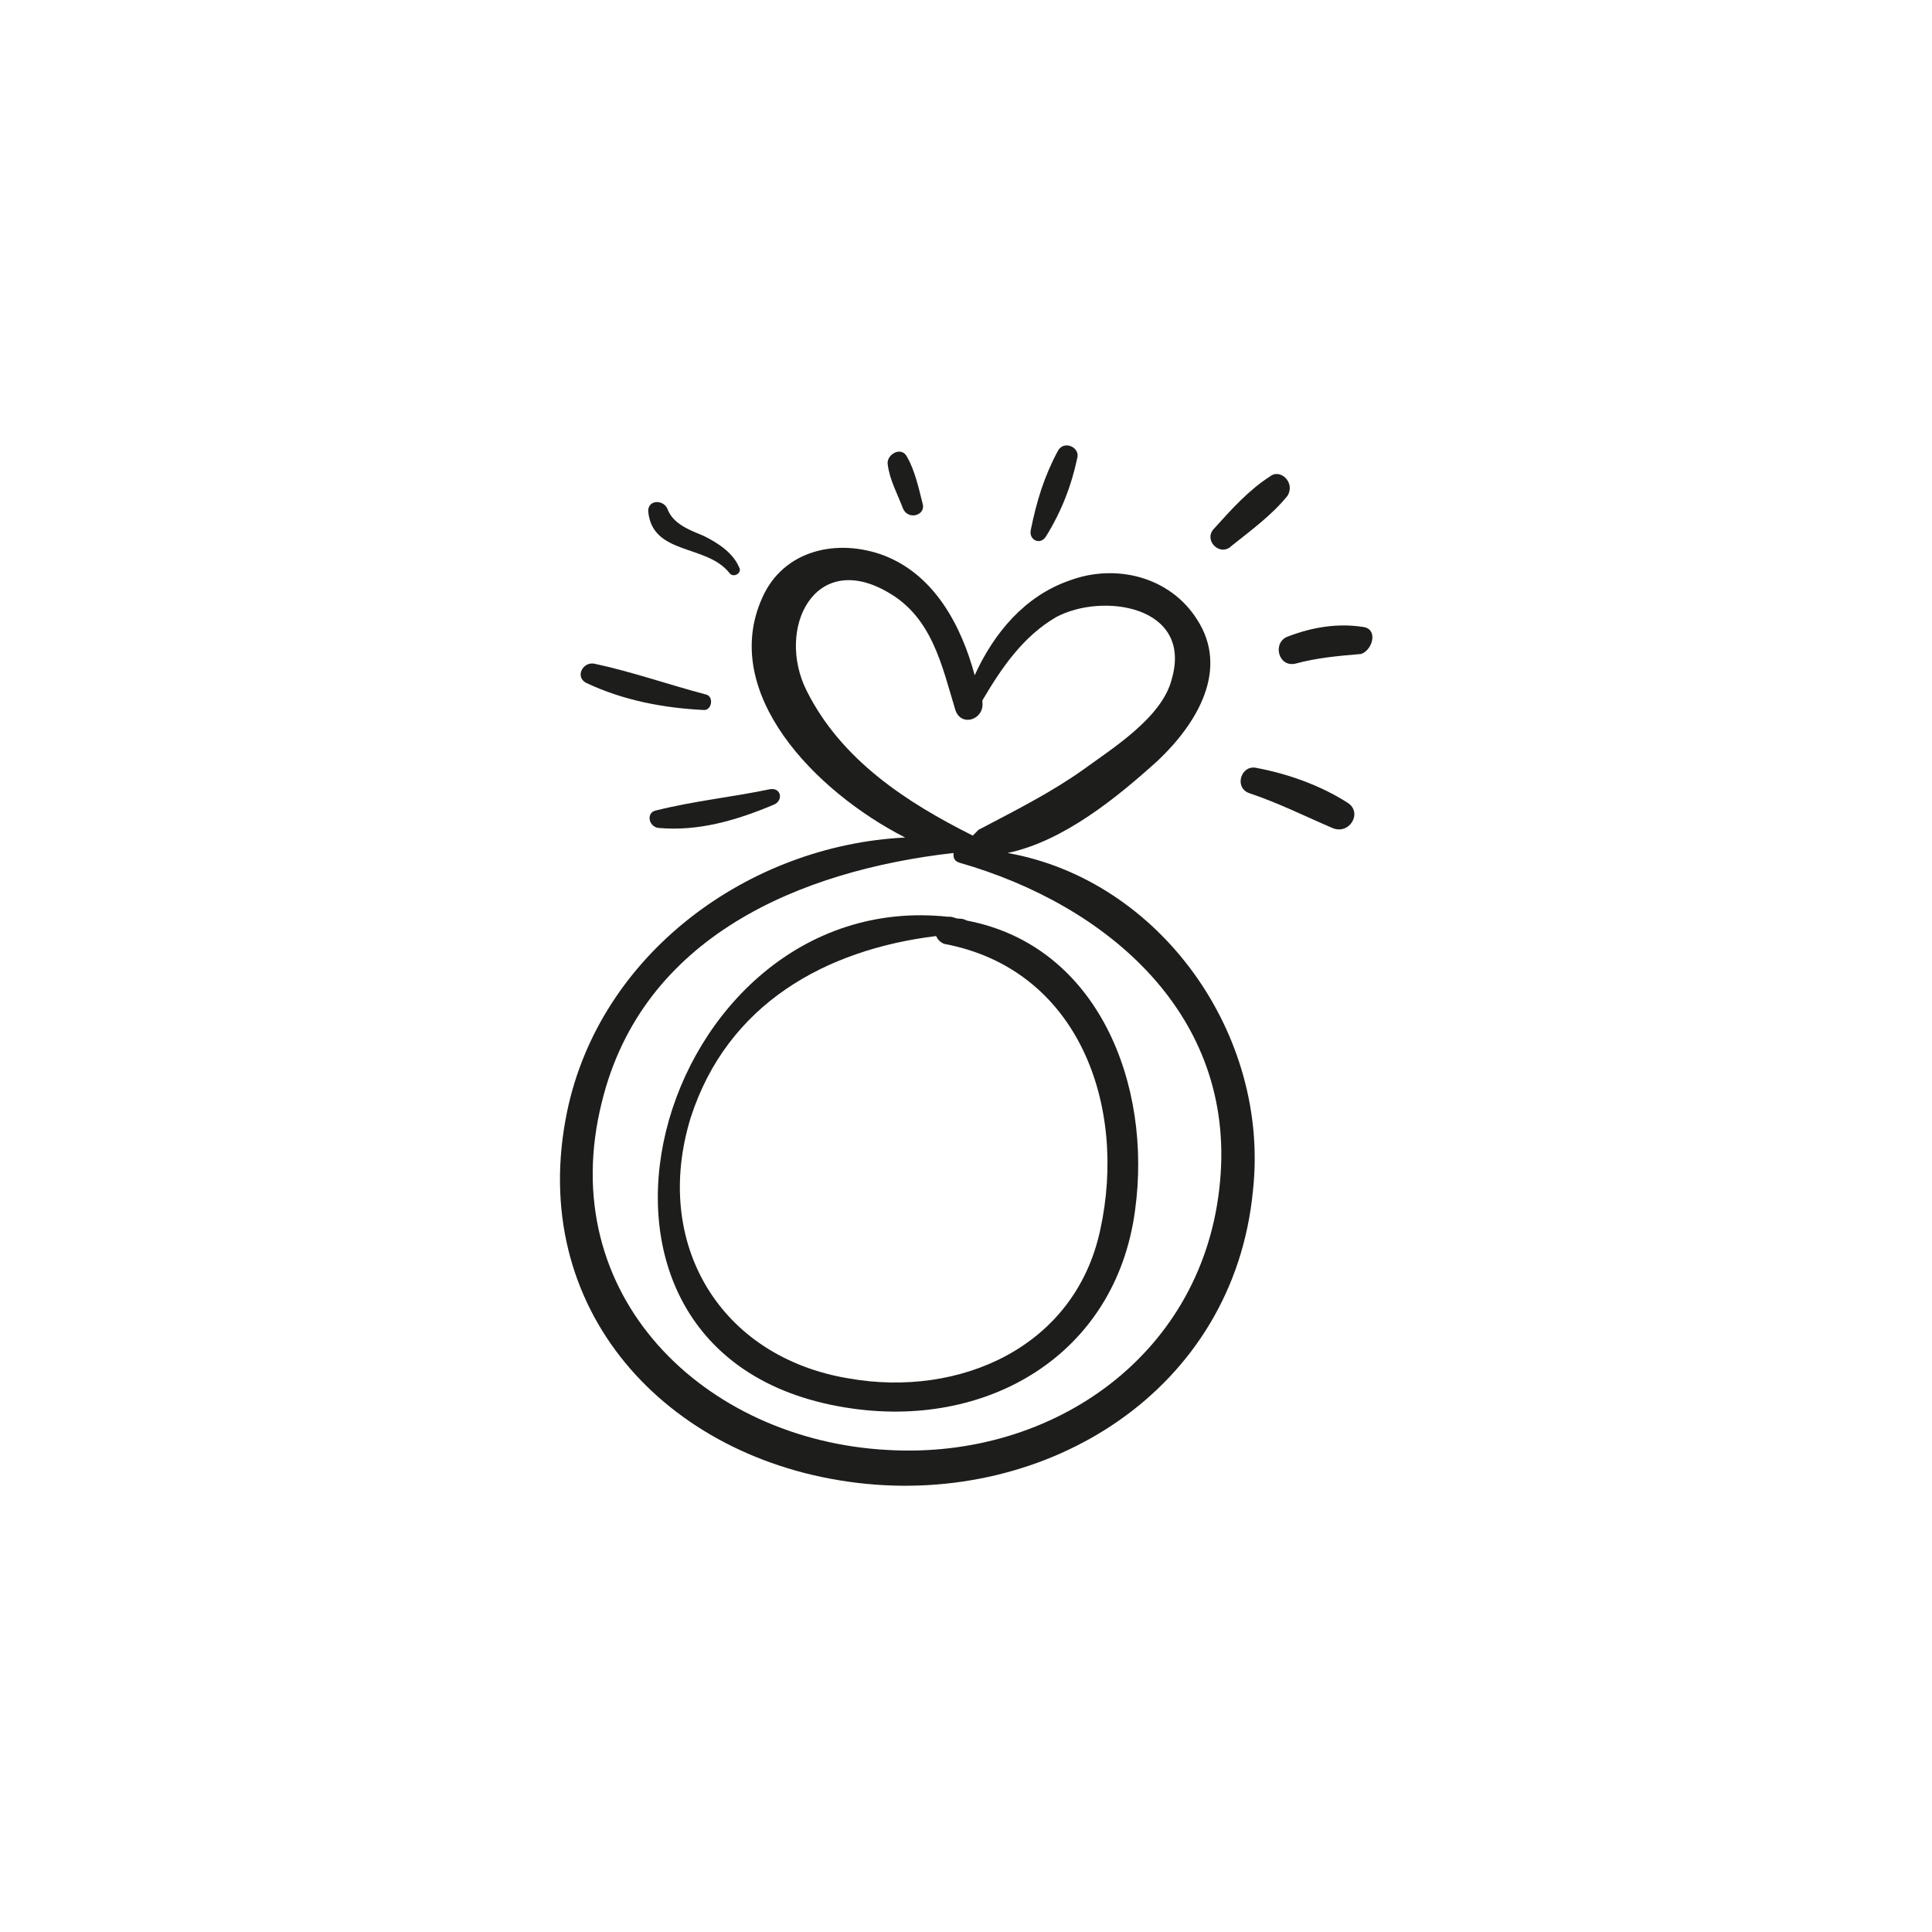 <?xml version="1.0" encoding="utf-8"?>
<!-- Generator: Adobe Illustrator 18.1.1, SVG Export Plug-In . SVG Version: 6.00 Build 0)  -->
<svg version="1.1" id="Capa_1" xmlns="http://www.w3.org/2000/svg" xmlns:xlink="http://www.w3.org/1999/xlink" x="0px" y="0px"
	 viewBox="0 0 200 200" enable-background="new 0 0 200 200" xml:space="preserve">
<g>
	<path fill="#1D1D1B" d="M104.3,88.3c5.8-1.2,11.4-5.8,15.6-9.6c4-3.8,7.4-9.4,4-14.6c-2.8-4.4-8.4-5.8-13.2-4
		c-4.6,1.6-7.8,5.4-9.8,9.8c-1.4-5.2-4.2-10.4-9.4-12.4c-4.8-1.8-10.4-0.6-12.6,4.4c-4.4,9.8,5.4,20,14.8,24.8
		c-16.2,0.8-31.6,12-35,28.4c-4.2,20.4,10.2,36,30,38.4c19.8,2.4,39-9.6,41-30.2C131.5,107.1,120.1,91.1,104.3,88.3z M83.5,71.5
		c-3.2-6.4,0.8-14.6,8.4-10.2c4.6,2.6,5.6,7.6,7,12.2c0.6,1.8,3,1,2.8-0.8v-0.2c2-3.4,4.2-6.6,7.6-8.6c4.8-2.6,14.2-1.2,12,6.4
		c-1,4-6.2,7.2-9.2,9.4c-3.4,2.4-7,4.2-10.8,6.2c-0.2,0.2-0.4,0.4-0.6,0.6C93.9,83.1,87.1,78.7,83.5,71.5z M126.3,122.3
		c-1.6,17.8-17.2,28.8-34.4,27.8c-19-1-34.6-16-29.6-36c4.2-17.2,20.6-24,36.4-25.8c0,0.4,0,0.8,0.6,1
		C114.7,93.7,127.9,105.1,126.3,122.3z"/>
	<path fill="#1D1D1B" d="M100.1,95.3C99.9,95.3,99.9,95.3,100.1,95.3c-0.4-0.2-0.6-0.2-0.8-0.2c-0.4,0-0.6-0.2-1-0.2h-0.2
		c-30.2-3.2-44,45.4-10.6,50.8c14.6,2.4,28-5.4,30-20.4C119.3,112.3,113.7,97.9,100.1,95.3z M113.9,127.3
		c-2.6,12.2-14.6,17.4-26,15.4c-13.4-2.2-20.4-14-16.4-27c3.8-11.8,14-17.4,25.4-18.8c0.2,0.4,0.4,0.6,0.8,0.8
		C111.7,100.3,116.7,114.5,113.9,127.3z"/>
	<path fill="#1D1D1B" d="M79.7,81.7c-3.8,0.8-7.8,1.2-11.8,2.2c-1,0.2-0.8,1.6,0.2,1.8c4.2,0.4,8.2-0.8,12-2.4
		C81.1,82.9,80.9,81.5,79.7,81.7z"/>
	<path fill="#1D1D1B" d="M73.1,71.9c-3.8-1-7.8-2.4-11.6-3.2c-1.2-0.2-2,1.4-0.8,2c3.8,1.8,8,2.6,12.2,2.8
		C73.7,73.5,73.9,72.1,73.1,71.9z"/>
	<path fill="#1D1D1B" d="M76.5,58.7c-0.6-1.4-2-2.4-3.6-3.2c-1.4-0.6-3.2-1.2-3.8-2.8c-0.4-1-2-1-2,0.2c0.4,4.6,6,3.4,8.4,6.4
		C75.9,59.9,76.9,59.3,76.5,58.7z"/>
	<path fill="#1D1D1B" d="M95.5,52.1c-0.4-1.6-0.8-3.4-1.6-4.8c-0.6-1.2-2.2-0.2-2,0.8c0.2,1.6,1,3,1.6,4.6
		C94.1,53.9,95.9,53.3,95.5,52.1z"/>
	<path fill="#1D1D1B" d="M109.5,46.7c-1.4,2.6-2.2,5.2-2.8,8.2c-0.2,1,1,1.6,1.6,0.6c1.6-2.6,2.6-5.2,3.2-8
		C111.9,46.3,110.1,45.5,109.5,46.7z"/>
	<path fill="#1D1D1B" d="M131.5,49.3c-2.2,1.4-4,3.4-5.8,5.4c-1.2,1.2,0.6,3,1.8,1.8c2-1.6,4.2-3.2,5.8-5.2
		C134.1,49.9,132.5,48.5,131.5,49.3z"/>
	<path fill="#1D1D1B" d="M141.1,64.9c-2.6-0.4-5.2,0-7.8,1c-1.6,0.6-1,3.2,0.8,2.8c2.2-0.6,4.4-0.8,6.8-1
		C142.1,67.3,142.7,65.1,141.1,64.9z"/>
	<path fill="#1D1D1B" d="M139.5,83.1c-2.8-1.8-6.2-3-9.4-3.6c-1.6-0.4-2.4,2-0.8,2.6c3,1,5.8,2.4,8.6,3.6
		C139.7,86.5,141.1,84.1,139.5,83.1z"/>
</g>
</svg>
